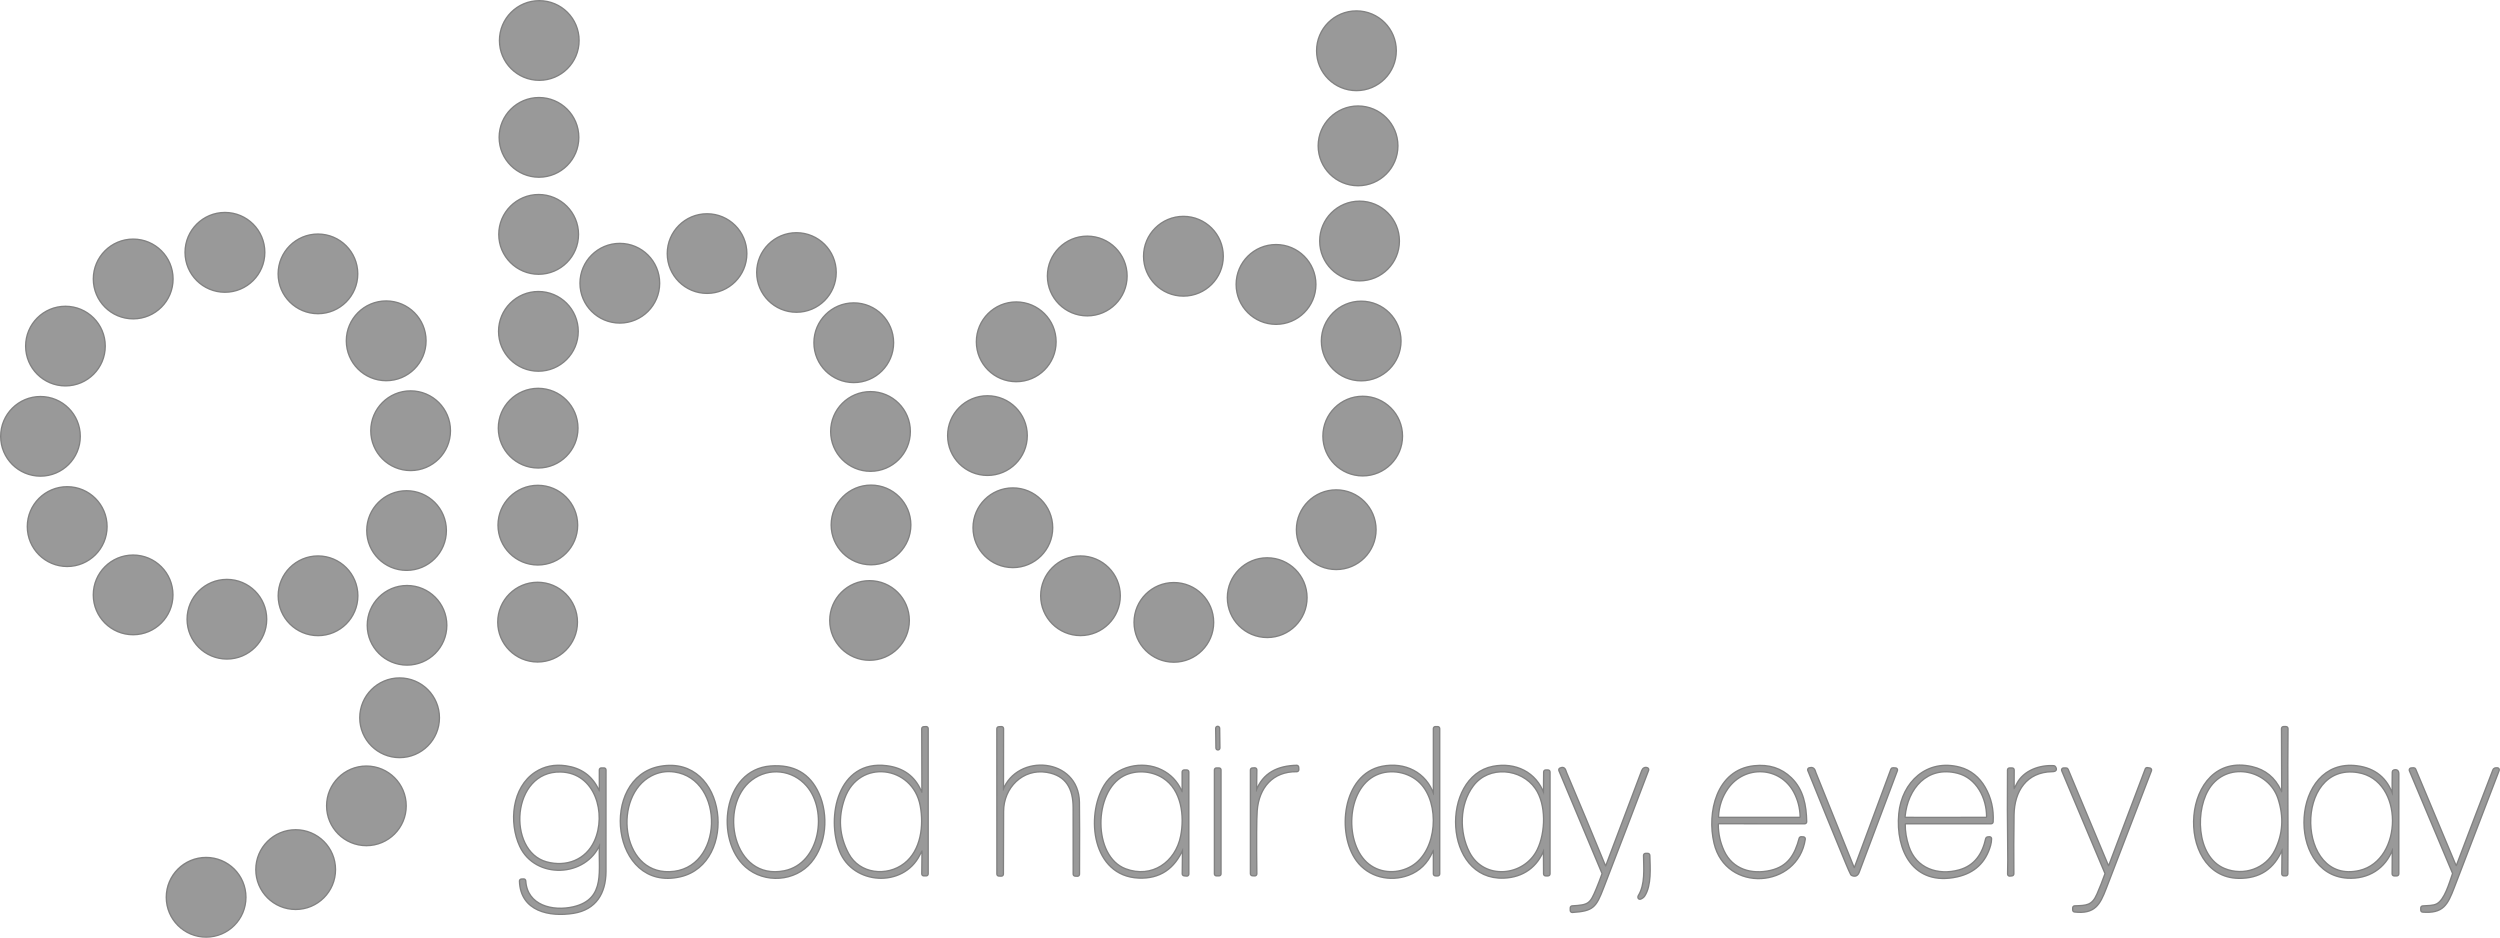 <?xml version="1.0" encoding="UTF-8"?><svg id="Layer_2" xmlns="http://www.w3.org/2000/svg" viewBox="0 0 1858.41 697.12"><g id="Layer_1-2"><path d="m429.97,30.1c0-16.07-13.03-29.1-29.1-29.1h0c-16.07,0-29.1,13.03-29.1,29.1h0c0,16.07,13.03,29.1,29.1,29.1h0c16.07,0,29.1-13.03,29.1-29.1h0m607.49,7.63c0-16.09-13.04-29.13-29.13-29.13h0c-16.09,0-29.13,13.04-29.13,29.13h0c0,16.09,13.04,29.13,29.13,29.13h0c16.09,0,29.13-13.04,29.13-29.13h0M429.77,102.12c0-16.08-13.03-29.11-29.11-29.11-16.08,0-29.11,13.03-29.11,29.11s13.03,29.11,29.11,29.11,29.11-13.03,29.11-29.11m608.89,6.31c0-16.09-13.05-29.14-29.14-29.14h0c-16.09,0-29.14,13.05-29.14,29.14h0c0,16.09,13.05,29.14,29.14,29.14h0c16.09,0,29.14-13.05,29.14-29.14h0m-609.11,65.81c0-16.09-13.05-29.14-29.14-29.14h0c-16.09,0-29.14,13.05-29.14,29.14h0c0,16.09,13.05,29.14,29.14,29.14h0c16.09,0,29.14-13.05,29.14-29.14h0m610.22,4.92c0-16.09-13.04-29.13-29.13-29.13h0c-16.09,0-29.13,13.04-29.13,29.13h0c0,16.09,13.04,29.13,29.13,29.13h0c16.09,0,29.13-13.04,29.13-29.13h0m-843.41,8.43c0-16.1-13.05-29.15-29.15-29.15s-29.15,13.05-29.15,29.15,13.05,29.15,29.15,29.15,29.15-13.05,29.15-29.15m358.33.91c0-16.07-13.02-29.09-29.09-29.09h0c-16.07,0-29.09,13.02-29.09,29.09s13.02,29.09,29.09,29.09h0c16.07,0,29.09-13.02,29.09-29.09h0m354.16,1.98c0-16.09-13.05-29.14-29.14-29.14s-29.14,13.05-29.14,29.14h0c0,16.09,13.05,29.14,29.14,29.14h0c16.09,0,29.14-13.05,29.14-29.14h0m-287.73,12.07c0-16.05-13.01-29.06-29.06-29.06s-29.06,13.01-29.06,29.06,13.01,29.06,29.06,29.06,29.06-13.01,29.06-29.06m-355.67,1.03c0-16.07-13.03-29.1-29.1-29.1h0c-16.07,0-29.1,13.03-29.1,29.1h0c0,16.07,13.03,29.1,29.1,29.1h0c16.07,0,29.1-13.03,29.1-29.1h0m571.91,1.59c0-16.09-13.04-29.13-29.13-29.13h0c-16.09,0-29.13,13.04-29.13,29.13h0c0,16.09,13.04,29.13,29.13,29.13h0c16.09,0,29.13-13.04,29.13-29.13h0m-709.21,2.21c0-16.09-13.05-29.14-29.14-29.14s-29.14,13.05-29.14,29.14h0c0,16.09,13.05,29.14,29.14,29.14h0c16.09,0,29.14-13.05,29.14-29.14h0m361.72,3.16c0-16.08-13.04-29.12-29.12-29.12s-29.12,13.04-29.12,29.12,13.04,29.12,29.12,29.12,29.12-13.04,29.12-29.12m487.83.91c0-16.1-13.05-29.15-29.15-29.15h0c-16.1,0-29.15,13.05-29.15,29.15h0c0,16.1,13.05,29.15,29.15,29.15h0c16.1,0,29.15-13.05,29.15-29.15h0m-548.35,34.87c0-16.08-13.04-29.12-29.12-29.12s-29.12,13.04-29.12,29.12,13.04,29.12,29.12,29.12,29.12-13.04,29.12-29.12m-113.13,7.03c0-16.09-13.05-29.14-29.14-29.14s-29.14,13.05-29.14,29.14h0c0,16.09,13.05,29.14,29.14,29.14h0c16.09,0,29.14-13.05,29.14-29.14h0m724.75.14c0-16.08-13.03-29.11-29.11-29.11s-29.11,13.03-29.11,29.11,13.03,29.11,29.11,29.11,29.11-13.03,29.11-29.11m-256.4.6c0-16.09-13.05-29.14-29.14-29.14s-29.14,13.05-29.14,29.14h0c0,16.09,13.05,29.14,29.14,29.14h0c16.09,0,29.14-13.05,29.14-29.14h0m-120.79.68c0-16.08-13.04-29.12-29.12-29.12s-29.12,13.04-29.12,29.12,13.04,29.12,29.12,29.12,29.12-13.04,29.12-29.12m-586.04,2.5c0-16.07-13.02-29.09-29.09-29.09s-29.09,13.02-29.09,29.09,13.02,29.09,29.09,29.09,29.09-13.02,29.09-29.09m351.41,61.01c0-16.08-13.03-29.11-29.11-29.11s-29.11,13.03-29.11,29.11,13.03,29.11,29.11,29.11,29.11-13.03,29.11-29.11m-94.79,1.89c0-16.08-13.04-29.12-29.12-29.12s-29.12,13.04-29.12,29.12,13.04,29.12,29.12,29.12,29.12-13.04,29.12-29.12m341.86.56c0-16.08-13.04-29.12-29.12-29.12s-29.12,13.04-29.12,29.12,13.04,29.12,29.12,29.12,29.12-13.04,29.12-29.12m86.93,3.07c0-16.08-13.03-29.11-29.11-29.11s-29.11,13.03-29.11,29.11,13.03,29.11,29.11,29.11,29.11-13.03,29.11-29.11m278.94.37c0-16.07-13.03-29.1-29.1-29.1s-29.1,13.03-29.1,29.1,13.03,29.1,29.1,29.1,29.1-13.03,29.1-29.1m-982.91.19c0-16.07-13.02-29.09-29.09-29.09s-29.09,13.02-29.09,29.09,13.02,29.09,29.09,29.09,29.09-13.02,29.09-29.09m617.42,65.87c0-16.08-13.04-29.12-29.12-29.12h0c-16.08,0-29.12,13.04-29.12,29.12s13.04,29.12,29.12,29.12,29.12-13.04,29.12-29.12m-247.68.15c0-16.08-13.03-29.11-29.11-29.11s-29.11,13.03-29.11,29.11,13.03,29.11,29.11,29.11,29.11-13.03,29.11-29.11m-349.82,1.07c0-16.1-13.05-29.15-29.15-29.15h0c-16.1,0-29.15,13.05-29.15,29.15h0c0,16.1,13.05,29.15,29.15,29.15h0c16.1,0,29.15-13.05,29.15-29.15h0m702.95.86c0-16.08-13.04-29.12-29.12-29.12s-29.12,13.04-29.12,29.12,13.04,29.12,29.12,29.12,29.12-13.04,29.12-29.12m240.38,1.45c0-16.08-13.04-29.12-29.12-29.12s-29.12,13.04-29.12,29.12,13.04,29.12,29.12,29.12,29.12-13.04,29.12-29.12m-691.1.63c0-16.07-13.03-29.1-29.1-29.1s-29.1,13.03-29.1,29.1,13.03,29.1,29.1,29.1,29.1-13.03,29.1-29.1m-203.26,47.83c0-16.08-13.03-29.11-29.11-29.11s-29.11,13.03-29.11,29.11c0,16.08,13.03,29.11,29.11,29.11s29.11-13.03,29.11-29.11m137.46.67c0-16.08-13.04-29.12-29.12-29.12s-29.12,13.04-29.12,29.12,13.04,29.12,29.12,29.12,29.12-13.04,29.12-29.12m566.77-.02c0-16.07-13.03-29.1-29.1-29.1s-29.1,13.03-29.1,29.1,13.03,29.1,29.1,29.1,29.1-13.03,29.1-29.1m138.83,1.41c0-16.09-13.04-29.13-29.13-29.13h0c-16.09,0-29.13,13.04-29.13,29.13h0c0,16.09,13.04,29.13,29.13,29.13h0c16.09,0,29.13-13.04,29.13-29.13h0m-773.36,16.03c0-16.07-13.03-29.1-29.1-29.1s-29.1,13.03-29.1,29.1c0,16.07,13.03,29.1,29.1,29.1s29.1-13.03,29.1-29.1m477.7.93c0-16.07-13.02-29.09-29.09-29.09h0c-16.07,0-29.09,13.02-29.09,29.09h0c0,16.07,13.02,29.09,29.09,29.09h0c16.07,0,29.09-13.02,29.09-29.09h0m-246.7,1.23c0-16.09-13.04-29.13-29.13-29.13h0c-16.09,0-29.13,13.04-29.13,29.13h0c0,16.09,13.04,29.13,29.13,29.13h0c16.09,0,29.13-13.04,29.13-29.13h0m472.94.18c0-16.07-13.03-29.1-29.1-29.1s-29.1,13.03-29.1,29.1,13.03,29.1,29.1,29.1,29.1-13.03,29.1-29.1m-570.05,2.19c0-16.06-13.02-29.08-29.08-29.08h0c-16.06,0-29.08,13.02-29.08,29.08h0c0,16.06,13.02,29.08,29.08,29.08h0c16.06,0,29.08-13.02,29.08-29.08h0m-5.49,68.73c0-16.08-13.04-29.12-29.12-29.12s-29.12,13.04-29.12,29.12,13.04,29.12,29.12,29.12,29.12-13.04,29.12-29.12m580,7.79c0-.53-.44-.96-.97-.95h-.06c-.53,0-.95.44-.95.97h0s.18,14.66.18,14.66c0,.53.44.95.97.95h.06c.53,0,.96-.44.95-.97h0s-.18-14.66-.18-14.66m-220.3,92.36l-.17,15.88c0,.55.44,1,.99,1.01,0,0,0,0,.01,0h1.81c.55,0,1-.45,1-1v-108.01c0-.55-.44-1-.99-1-.02,0-.05,0-.07,0l-1.83.11c-.53.03-.94.47-.94,1l.12,45.87c0,2.57-.5,2.68-1.53.32-4.62-10.59-13-16.66-25.15-18.21-35.86-4.56-44.51,37.76-34.56,62.87,9.82,24.76,46.72,27.04,58.79,2.78.33-.67.67-1.34,1.02-2,1.03-1.97,1.53-1.85,1.5.38m59.6-46.11l.06-45.99c0-.55-.45-1-1-1-.02,0-.03,0-.05,0l-2.03.1c-.53.02-.95.46-.95,1l.04,108.02c0,.54.42.98.96,1l1.87.06c.55.02,1.02-.41,1.04-.96,0-.01,0-.02,0-.03.09-15.55.14-31.09.14-46.64-.01-17.76,14.39-32.54,32.67-29.53,14.81,2.45,19.99,12.66,20.01,26.72.02,16.47.03,32.95.03,49.43,0,.54.42.98.96,1l1.72.08c.55.02,1.02-.41,1.04-.96,0-.01,0-.03,0-.04.11-25.71.09-43.57-.06-53.56-.51-32.54-45.71-36.13-56.02-8.54-.06.16-.15.26-.26.3-.08.03-.15-.14-.17-.37,0-.03,0-.06,0-.09m320.54,45.85v16.15c0,.55.44.99.99,1l1.74.03c.55.01,1.01-.43,1.02-.98,0,0,0-.01,0-.02v-108.03c0-.55-.45-1-1-1h-1.75c-.55,0-.99.44-1,.99h0v49.26c0,.09-.02.17-.06.19l-.18.06c-.12.04-.26-.06-.32-.22,0,0,0,0,0,0-5.42-16.44-21.33-24.11-37.94-20.79-29.3,5.86-33.44,49.51-18.77,69.5,8.81,12,24.58,15.7,38.23,10.57,7.99-3.01,13.82-8.68,17.5-17.03,1.02-2.31,1.53-2.21,1.54.32m630.87-2.49l-.19,18.63c0,.55.43,1,.98,1.01,0,0,.01,0,.02,0h1.54c.55,0,.99-.44,1-.99.32-36-.28-72.01.12-108,0-.55-.44-1-.99-1.01,0,0,0,0-.01,0h-1.86c-.55,0-1,.45-1,1l.14,45.65c.01,2.42-.49,2.53-1.52.34-4.29-9.21-11.31-14.96-21.05-17.23-52.66-12.3-57.84,81.17-10.04,82.06,15.51.29,26.25-6.83,32.22-21.36.06-.14.13-.24.22-.31.29-.23.43-.16.42.21m-763.25-42.61l.18-16.08c0-.55-.44-1.01-.99-1.01-.02,0-.04,0-.06,0l-1.8.1c-.53.03-.95.47-.95,1v77.17c0,.53.42.97.95,1l1.8.09c.55.03,1.02-.4,1.05-.95,0-.02,0-.04,0-.06-.28-25.09-.19-40.74.26-46.95,1.28-17.26,11.8-29.8,29.93-29.49.56,0,1.02-.44,1.02-.99,0-.02,0-.04,0-.06l-.08-1.77c-.02-.54-.48-.97-1.02-.96-13.67.33-24.95,5.3-29.86,19.09-.02.07-.09.12-.16.12h-.11c-.09,0-.16-.11-.16-.25h0m-487.45,38.79c-1.36,18.53,5.58,41.54-19.95,47.44-15.29,3.53-34.76-.98-35.89-19.77-.03-.55-.5-.97-1.04-.94l-1.7.07c-.54.03-.97.49-.95,1.04.71,22.18,22.08,26.29,39.68,23.46,16.39-2.64,23.52-14.53,23.65-30.41.07-7.77.07-32.99.02-75.68,0-.55-.45-1-1-1h-1.99c-.55,0-1,.45-1,1v14.29c0,2.38-.52,2.49-1.53.34-4.65-9.87-12.62-15.61-23.91-17.22-8.33-1.19-15.77.33-22.31,4.56-17.29,11.17-19.55,37.17-11.48,54.57,11.32,24.43,48.78,22.94,58.98-1.82.06-.13.13-.21.22-.22.1-.02.19.09.2.24,0,.02,0,.03,0,.05m44.62-56.99c-45.23,8.16-36.08,92.85,14.77,81.18,42.9-9.84,34.5-90.08-14.77-81.18" vector-effect="non-scaling-stroke" fill="none" stroke="#818181" stroke-width="2"/><path d="m554.5,644.12c14.08,12.45,36.55,10.57,48.18-3.35,11.26-13.49,12.79-34.83,5.68-50.71-6.61-14.75-18.44-21.47-35.51-20.16-35.15,2.71-40.92,54.27-18.35,74.22m325.02-13.52l-.2,18.96c0,.51.38.95.9,1l1.93.21c.55.06,1.04-.34,1.1-.89,0-.04,0-.07,0-.11v-75.91c0-.55-.45-1-1-1h-2c-.55,0-.99.44-1,.99h0v13.4c0,2.44-.5,2.55-1.52.33-3.07-6.69-7.87-11.65-14.39-14.88-14.28-7.09-33.61-2.75-42.09,11.21-13.84,22.78-8.87,66.91,25.28,68.33,15.33.63,26.24-6.59,32.71-21.68.05-.13.13-.19.22-.2.03-.02.05.07.05.2,0,.01,0,.03,0,.04m268.32-40.01l-.12.03c-.12.03-.26-.05-.3-.19-5.63-16.25-21.24-23.44-37.48-20.31-38.78,7.49-36.67,83.98,8.02,82.15,14.06-.57,24.6-8.09,29.52-21.18.06-.15.15-.23.27-.24.04,0,.07.12.07.26l.11,18.51c0,.55.45.99,1,.99h1.83c.55,0,1-.45,1-1v-75.75c0-.55-.45-1-1-1h-1.77c-.55,0-.99.43-1,.98h0s-.14,16.59-.14,16.59c0,.11,0,.16-.01.16m129.98,21.25l63.72.05c.55,0,1-.45,1-1,0,0,0-.01,0-.02-.22-11.9-2.26-23.6-11.26-32.36-7.25-7.05-16.37-9.98-27.36-8.79-27.66,3.02-34.59,34.4-29.3,56.92,8.64,36.77,61.44,33.37,66.87-2.92.08-.55-.3-1.06-.85-1.14-.03,0-.06,0-.08,0l-1.61-.09c-.47-.03-.9.28-1.03.73-3.29,12.28-8.4,21.2-21.63,24.27-14.23,3.3-28.59-.76-35.12-14.8-2.87-6.19-4.32-12.8-4.35-19.83,0-.55.44-1,.99-1.01,0,0,0,0,.01,0m138.98.01l63.35.02c.53,0,.97-.41,1-.94.53-9.29-1.43-17.79-5.88-25.51-4.19-7.27-10.48-12.51-18.44-14.64-24.19-6.46-42.63,10.86-44.84,34.08-2.58,27.19,10.75,53.58,42.76,46.5,12.76-2.83,20.93-10.48,24.5-22.97.45-1.6.7-3.22.73-4.87.02-.55-.41-1-.97-1.02-.03,0-.06,0-.09,0l-1.41.09c-.45.03-.82.35-.91.78-2.5,11.48-8.29,20.43-20.15,23.74-15.92,4.43-32.41-1.13-37.9-17.78-1.91-5.79-2.82-11.28-2.75-16.49,0-.55.45-.99,1-.99m79.92-26.76l.07-12.73c0-.55-.45-1-1-1,0,0,0,0-.01,0h-1.98c-.55,0-.99.44-1,.99-.14,21.43-.1,39.68.12,54.76.13,8.93.11,16.47-.05,22.62-.01.56.42,1.02.98,1.03.04,0,.08,0,.12,0l1.67-.17c.52-.05.91-.49.9-1-.12-14.63-.07-29.25.14-43.86.26-17.83,9.45-32.3,28.86-32.6,2.63-.04,3.28-1.04,1.97-3.01-.17-.26-.45-.42-.77-.45-10.39-.66-22.18,3.47-27.11,13.09-.47.91-.94,1.82-1.41,2.71-1.01,1.93-1.51,1.8-1.5-.38m282.11,45.6l-.1,18.91c0,.56.45,1.01,1,1.01h1.98c.55,0,.99-.44,1-.99.07-24.75.08-49.5.02-74.27,0-2.25-1.06-3.09-3.16-2.51-.43.12-.73.5-.74.95-.1,5.73-.12,11.47-.05,17.2.01.1-.16.68-.31.26-4.29-12.63-13.08-19.8-26.38-21.51-48.66-6.27-52.39,79.88-7.01,82.56,15.19.9,27.94-6.94,33.21-21.44.05-.13.1-.24.17-.31.25-.27.37-.23.37.14m-1477.36-31.65c0-16.07-13.02-29.09-29.09-29.09h0c-16.07,0-29.09,13.02-29.09,29.09h0c0,16.07,13.02,29.09,29.09,29.09h0c16.07,0,29.09-13.02,29.09-29.09h0m891.35,44.27c-9.45-23.05-19.04-46.04-28.77-68.97-.02-.04-.19-.54-.52-1.49-.64-1.85-1.89-2.34-3.74-1.45-.48.23-.69.8-.49,1.29l32.02,76.33c.1.23.1.49.02.72-1.39,3.91-2.79,7.57-4.2,10.96-4.7,11.34-5.75,12.5-18.43,13.18-.53.03-.95.46-.95.99v1.92c0,.55.45,1,1,1,.02,0,.05,0,.07,0,15.34-1.02,17.21-3.5,22.72-17.76,11.25-29.09,22.42-58.28,33.53-87.57.19-.5-.06-1.07-.56-1.28-1.59-.65-3.03.14-3.65,1.79-8.85,23.46-17.7,46.9-26.57,70.32-.47,1.27-.97,1.27-1.48.02m186.32,1.22c-.48,1.29-.98,1.29-1.49.02-9.45-23.3-18.85-46.63-28.21-69.98-.03-.07-.18-.51-.45-1.34-.64-1.96-1.99-2.62-4.04-1.98-.53.17-.82.74-.65,1.26,0,.02.02.05.02.07,9.38,23.22,18.85,46.4,28.41,69.54,1.42,3.44,2.58,6.03,3.47,7.76.1.2.26.36.47.45,2.35,1.09,4,.37,4.95-2.14,9.47-25.15,18.94-50.32,28.39-75.49.19-.52-.06-1.09-.57-1.29-.1-.04-.2-.06-.3-.06l-2.02-.13c-.45-.03-.86.24-1.01.65l-26.97,72.66m189.04-1.4c-.47,1.25-.97,1.26-1.48.03l-29.81-71.19c-.16-.37-.52-.61-.93-.61h-1.97c-.55,0-1,.44-1.01.98,0,.14.03.27.08.4l32.13,76.28c.1.23.1.49.02.72-1.81,5.09-3.79,10.1-5.93,15.04-3.84,8.88-8.26,8.79-17.05,9.09-.54.02-.97.46-.97,1v1.58c0,.51.38.93.88.99,14.89,1.72,18.52-5.24,23.06-17.03,11.23-29.21,22.45-58.42,33.66-87.65.2-.52-.06-1.1-.58-1.3-.06-.02-.13-.04-.19-.05l-1.82-.3c-.47-.08-.93.19-1.1.64l-26.99,71.38m256.94-.01l-29.87-71.28c-.17-.39-.56-.64-.99-.61l-1.89.13c-.55.04-.96.52-.92,1.08,0,.11.03.21.07.31l32.04,76.16c.1.23.1.48.02.72-2.57,7.33-5.94,19.53-11.97,22.68-2.92,1.53-7.16,1.31-10.68,1.61-.52.04-.92.47-.92.99v1.65c0,.52.41.96.93.99,15.04,1.08,18.07-5.02,23.09-18.1,11.11-28.95,22.21-57.9,33.31-86.86.2-.52-.06-1.09-.58-1.29-.08-.03-.17-.05-.26-.06-1.57-.15-2.55.27-2.93,1.27-9.07,23.51-18.06,47.03-26.96,70.58-.47,1.25-.97,1.26-1.49.03m-917.93-70.81c0-.52-.42-.94-.94-.94h-2.06c-.52,0-.94.42-.94.94h0v77.34c0,.52.42.94.94.94h2.06c.52,0,.94-.42.94-.94h0v-77.34m-658.26,74.12c0-16.09-13.04-29.13-29.13-29.13h0c-16.09,0-29.13,13.04-29.13,29.13h0c0,16.09,13.04,29.13,29.13,29.13h0c16.09,0,29.13-13.04,29.13-29.13h0m973.32-10.56c.08,9.97,1.38,21.58-3.99,30.23-.14.23-.21.53-.2.92,0,.55.46.99,1.02.98.13,0,.26-.03.38-.08,1.27-.54,2.19-1.25,2.77-2.14,5.03-7.7,3.99-20.96,3.71-29.95-.02-.54-.46-.97-1-.97h-1.69c-.55,0-1,.45-1,1h0m-1039.92,31.15c0-16.08-13.03-29.11-29.11-29.11s-29.11,13.03-29.11,29.11c0,16.08,13.03,29.11,29.11,29.11s29.11-13.03,29.11-29.11m448.11-32.26c8.28,15.51,28.95,17.69,42.12,7.42,12.65-9.87,14.76-28.58,12-43.32-5.68-30.43-46.32-35.74-57.1-5.49-5.1,14.33-4.11,28.12,2.98,41.39m386.76,7.92c9.34,7.4,22.44,7.53,32.51,1.5,19.4-11.62,21.49-47.18,6.14-62.48-8.31-8.29-22.14-10.91-32.92-5.99-23.08,10.52-24.28,52.28-5.73,66.97m625.99-58.65c-12.28,16.29-11.6,53.08,10.35,62.08,14.41,5.9,31.06.09,37.95-13.81,6.06-12.23,6.85-25.15,2.38-38.77-7.03-21.4-36.56-28.21-50.68-9.5m-1226.42-10.64c-37.31-.9-40.73,59.54-10.6,67.78,15,4.1,29.69-1.65,36.11-15.72,9.32-20.41.83-51.43-25.51-52.06" vector-effect="non-scaling-stroke" fill="none" stroke="#818181" stroke-width="2"/><path d="m483.92,576.37c-28.92,15.21-23.14,73.11,13.6,72.13,41.37-1.1,42.37-69.77,3.76-75.14-6.13-.85-11.92.15-17.36,3.01m74.66,3.09c-25.54,19.3-14.35,76.18,24.57,68.31,27.13-5.48,33.01-45.19,16.78-63.85-10.73-12.35-28.48-14.19-41.35-4.46m276.46-3.09c-22.77,11.87-23.48,60.48,1.52,69.92,19.79,7.47,37.67-5.02,41.59-24.76,2.93-14.75.78-34.58-13.41-43.58-8.72-5.53-20.6-6.31-29.7-1.58m256.84,57.3c11.01,21.54,41.42,18.47,51.32-1.91,6.25-12.88,6.87-33.8-1.5-45.87-10.53-15.19-35.06-17.76-46.89-1.97-10.55,14.09-10.54,34.87-2.93,49.75m186.1-25.57h59.68c.55.01,1-.44,1-.99,0,0,0-.01,0-.02-.18-6.65-1.77-12.78-4.77-18.4-10.46-19.58-37.02-20.73-49.72-2.85-4.39,6.19-6.79,13.26-7.19,21.21-.03.55.4,1.02.95,1.05.02,0,.03,0,.05,0m138.68,0c19.75.15,39.7-.09,59.6-.02.55,0,1-.45,1-1,.02-14.03-7.6-29.07-21.97-32.74-22.92-5.86-37.73,11.64-39.61,32.67-.05.55.35,1.04.9,1.09.03,0,.06,0,.08,0m336.34-34.25c-48.89-8.21-46.94,85.01,1.03,73.71,33.14-7.8,33.78-67.87-1.03-73.71" vector-effect="non-scaling-stroke" fill="none" stroke="#818181" stroke-width="2"/><circle cx="400.87" cy="30.1" r="29.1" transform="translate(306.95 420.97) rotate(-80.78)" fill="#999999" stroke-width="0"/><circle cx="1008.33" cy="37.73" r="29.13" fill="#999999" stroke-width="0"/><circle cx="400.66" cy="102.12" r="29.11" fill="#999999" stroke-width="0"/><circle cx="1009.52" cy="108.43" r="29.14" fill="#999999" stroke-width="0"/><circle cx="400.41" cy="174.24" r="29.14" fill="#999999" stroke-width="0"/><circle cx="1010.64" cy="179.16" r="29.13" fill="#999999" stroke-width="0"/><circle cx="167.21" cy="187.59" r="29.15" fill="#999999" stroke-width="0"/><circle cx="525.6" cy="188.5" r="29.09" fill="#999999" stroke-width="0"/><circle cx="879.71" cy="190.48" r="29.14" fill="#999999" stroke-width="0"/><circle cx="592.06" cy="202.55" r="29.06" fill="#999999" stroke-width="0"/><circle cx="236.35" cy="203.58" r="29.1" fill="#999999" stroke-width="0"/><circle cx="808.23" cy="205.17" r="29.13" fill="#999999" stroke-width="0"/><circle cx="99.01" cy="207.38" r="29.14" fill="#999999" stroke-width="0"/><circle cx="460.75" cy="210.54" r="29.12" fill="#999999" stroke-width="0"/><circle cx="948.55" cy="211.45" r="29.15" fill="#999999" stroke-width="0"/><circle cx="400.23" cy="246.32" r="29.12" transform="translate(92.98 601.93) rotate(-80.78)" fill="#999999" stroke-width="0"/><circle cx="287.08" cy="253.35" r="29.14" fill="#999999" stroke-width="0"/><circle cx="1011.86" cy="253.49" r="29.11" fill="#999999" stroke-width="0"/><circle cx="755.43" cy="254.09" r="29.14" fill="#999999" stroke-width="0"/><circle cx="634.66" cy="254.77" r="29.12" fill="#999999" stroke-width="0"/><circle cx="48.65" cy="257.27" r="29.09" fill="#999999" stroke-width="0"/><circle cx="400.04" cy="318.28" r="29.11" fill="#999999" stroke-width="0"/><circle cx="305.24" cy="320.17" r="29.12" fill="#999999" stroke-width="0"/><circle cx="647.1" cy="320.73" r="29.12" fill="#999999" stroke-width="0"/><circle cx="734.04" cy="323.8" r="29.11" fill="#999999" stroke-width="0"/><circle cx="1012.99" cy="324.17" r="29.1" fill="#999999" stroke-width="0"/><circle cx="30.09" cy="324.36" r="29.09" fill="#999999" stroke-width="0"/><circle cx="647.48" cy="390.23" r="29.12" fill="#999999" stroke-width="0"/><circle cx="399.81" cy="390.38" r="29.11" fill="#999999" stroke-width="0"/><circle cx="49.95" cy="391.45" r="29.15" transform="translate(-342.95 428.35) rotate(-88.09)" fill="#999999" stroke-width="0"/><circle cx="752.93" cy="392.31" r="29.12" fill="#999999" stroke-width="0"/><circle cx="993.31" cy="393.76" r="29.12" fill="#999999" stroke-width="0"/><circle cx="302.23" cy="394.39" r="29.1" fill="#999999" stroke-width="0"/><circle cx="98.96" cy="442.22" r="29.11" fill="#999999" stroke-width="0"/><circle cx="236.41" cy="442.89" r="29.12" fill="#999999" stroke-width="0"/><circle cx="803.2" cy="442.87" r="29.1" fill="#999999" stroke-width="0"/><circle cx="942" cy="444.28" r="29.13" fill="#999999" stroke-width="0"/><circle cx="168.67" cy="460.31" r="29.1" fill="#999999" stroke-width="0"/><circle cx="646.38" cy="461.24" r="29.09" fill="#999999" stroke-width="0"/><circle cx="399.64" cy="462.47" r="29.13" fill="#999999" stroke-width="0"/><circle cx="872.61" cy="462.65" r="29.1" fill="#999999" stroke-width="0"/><circle cx="302.58" cy="464.84" r="29.08" fill="#999999" stroke-width="0"/><circle cx="297.05" cy="533.57" r="29.12" fill="#999999" stroke-width="0"/><rect x="904.28" y="540.41" width="1.98" height="16.58" rx=".96" ry=".96" transform="translate(-6.64 11.1) rotate(-.7)" fill="#999999" stroke-width="0"/><path d="m684.37,633.34c-.35.66-.69,1.33-1.02,2-12.07,24.26-48.97,21.98-58.79-2.78-9.95-25.11-1.3-67.43,34.56-62.87,12.15,1.55,20.53,7.62,25.15,18.21,1.03,2.36,1.54,2.25,1.53-.32l-.12-45.87c0-.53.41-.97.94-1l1.83-.11c.55-.04,1.02.38,1.06.93,0,.02,0,.05,0,.07v108.01c0,.55-.45,1-1,1h-1.81c-.55,0-1-.45-1-1,0,0,0,0,0-.01l.17-15.88c.03-2.23-.47-2.35-1.5-.38h0Zm-53.93,1.41c8.28,15.51,28.95,17.69,42.12,7.42,12.65-9.87,14.76-28.58,12-43.32-5.68-30.43-46.32-35.74-57.1-5.49-5.1,14.33-4.11,28.12,2.98,41.39Zm115.2-46.68c.11-.04.2-.14.26-.3,10.31-27.59,55.51-24,56.02,8.54.15,9.99.17,27.85.06,53.56,0,.55-.45,1-1,1-.01,0-.03,0-.04,0l-1.72-.08c-.54-.02-.96-.46-.96-1,0-16.48-.01-32.96-.03-49.43-.02-14.06-5.2-24.27-20.01-26.72-18.28-3.01-32.68,11.77-32.67,29.53,0,15.55-.05,31.09-.14,46.64,0,.55-.46,1-1.01.99-.01,0-.02,0-.03,0l-1.87-.06c-.54-.02-.96-.46-.96-1l-.04-108.02c0-.54.42-.98.95-1l2.03-.1c.55-.03,1.02.4,1.05.95,0,.02,0,.03,0,.05l-.06,45.99c0,.23.06.44.14.46.01,0,.02,0,.03,0h0Zm320.37,45.39c0-2.53-.52-2.63-1.54-.32-3.68,8.35-9.51,14.02-17.5,17.03-13.65,5.13-29.42,1.43-38.23-10.57-14.67-19.99-10.53-63.64,18.77-69.5,16.61-3.32,32.52,4.35,37.94,20.79.05.16.2.26.32.22,0,0,0,0,0,0l.18-.06s.06-.1.06-.19v-49.25c0-.55.44-1,.99-1,0,0,0,0,0,0h1.75c.55,0,1,.45,1,1v108.03c0,.55-.45,1-1,1,0,0-.01,0-.02,0l-1.74-.03c-.55,0-.99-.45-.99-1v-16.15Zm-48.81,9.21c9.34,7.4,22.44,7.53,32.51,1.5,19.4-11.62,21.49-47.18,6.14-62.48-8.31-8.29-22.14-10.91-32.92-5.99-23.08,10.52-24.28,52.28-5.73,66.97h0Zm679.26-11.91c-.09.07-.16.17-.22.31-5.97,14.53-16.71,21.65-32.22,21.36-47.8-.89-42.62-94.36,10.04-82.06,9.74,2.27,16.76,8.02,21.05,17.23,1.03,2.19,1.53,2.08,1.52-.34l-.14-45.65c0-.55.45-1,1-1h1.86c.55,0,1,.45,1,1h0c-.4,36,.2,72.01-.12,108.01,0,.55-.45.99-1,.99h-1.54c-.55,0-.99-.44-1-.99,0,0,0-.01,0-.02l.19-18.63c0-.37-.13-.44-.42-.21h0Zm-53.27-46.74c-12.28,16.29-11.6,53.08,10.35,62.08,14.41,5.9,31.06.09,37.95-13.81,6.06-12.23,6.85-25.15,2.38-38.77-7.03-21.4-36.56-28.21-50.68-9.5h0Zm-709.4,4.59h.11c.07,0,.14-.05.16-.12,4.91-13.79,16.19-18.76,29.86-19.09.54-.01,1,.42,1.02.96l.08,1.77c.03.55-.4,1.02-.96,1.05-.02,0-.04,0-.06,0-18.13-.31-28.65,12.23-29.93,29.49-.45,6.21-.54,21.86-.26,46.95,0,.55-.44,1.01-.99,1.01-.02,0-.04,0-.06,0l-1.8-.09c-.53-.03-.95-.47-.95-1v-77.17c0-.53.42-.97.95-1l1.8-.1c.55-.03,1.02.4,1.05.95,0,.02,0,.04,0,.06l-.18,16.08c0,.14.07.25.16.25h0Zm-487.81,38.25c-.09.01-.16.09-.22.22-10.2,24.76-47.66,26.25-58.98,1.82-8.07-17.4-5.81-43.4,11.48-54.57,6.54-4.23,13.98-5.75,22.31-4.56,11.29,1.61,19.26,7.35,23.91,17.22,1.01,2.15,1.52,2.04,1.53-.34v-14.29c0-.55.45-1,1-1h1.99c.55,0,1,.45,1,1,.05,42.69.05,67.91-.02,75.68-.13,15.88-7.26,27.77-23.65,30.41-17.6,2.83-38.97-1.28-39.68-23.46-.02-.55.41-1.01.95-1.04l1.7-.07c.54-.03,1.01.39,1.04.94,1.13,18.79,20.6,23.3,35.89,19.77,25.53-5.9,18.59-28.91,19.95-47.44,0-.15-.07-.28-.17-.29-.01,0-.02,0-.03,0h0Zm-29.21-53.48c-37.31-.9-40.73,59.54-10.6,67.78,15,4.1,29.69-1.65,36.11-15.72,9.32-20.41.83-51.43-25.51-52.06Zm88.8,77.96c-50.85,11.67-60-73.02-14.77-81.18,49.27-8.9,57.67,71.34,14.77,81.18Zm-21.65-74.97c-28.92,15.21-23.14,73.11,13.6,72.13,41.37-1.1,42.37-69.77,3.76-75.14-6.13-.85-11.92.15-17.36,3.01Z" fill="#999999" stroke-width="0"/><path d="m554.5,644.12c-22.57-19.95-16.8-71.51,18.35-74.22,17.07-1.31,28.9,5.41,35.51,20.16,7.11,15.88,5.58,37.22-5.68,50.71-11.63,13.92-34.1,15.8-48.18,3.35Zm4.08-64.66c-25.54,19.3-14.35,76.18,24.57,68.31,27.13-5.48,33.01-45.19,16.78-63.85-10.73-12.35-28.48-14.19-41.35-4.46h0Zm320.89,50.9c-.09,0-.17.07-.22.2-6.47,15.09-17.38,22.31-32.71,21.68-34.15-1.42-39.12-45.55-25.28-68.33,8.48-13.96,27.81-18.3,42.09-11.21,6.52,3.23,11.32,8.19,14.39,14.88,1.02,2.22,1.53,2.11,1.52-.33v-13.39c0-.55.44-1,.99-1,0,0,0,0,0,0h2c.55,0,1,.45,1,1v75.91c0,.56-.45,1.01-1,1.01-.04,0-.07,0-.11,0l-1.93-.21c-.52-.05-.91-.49-.9-1l.2-18.96c0-.13-.01-.24-.04-.24,0,0,0,0,0,0h0Zm-44.43-53.99c-22.77,11.87-23.48,60.48,1.52,69.92,19.79,7.47,37.67-5.02,41.59-24.76,2.93-14.75.78-34.58-13.41-43.58-8.72-5.53-20.6-6.31-29.7-1.58h0Zm312.81,14.06l.14-16.58c0-.55.44-.99.99-.99,0,0,0,0,.01,0h1.77c.55,0,1,.45,1,1v75.75c0,.55-.45,1-1,1h-1.83c-.55,0-.99-.44-1-.99l-.11-18.51c0-.14-.03-.26-.07-.26-.12,0-.21.09-.27.24-4.92,13.09-15.46,20.61-29.52,21.18-44.69,1.83-46.8-74.66-8.02-82.15,16.24-3.13,31.85,4.06,37.48,20.31.04.14.18.22.3.19l.12-.03s.01-.05.01-.16h0Zm-55.97,43.24c11.01,21.54,41.42,18.47,51.32-1.91,6.25-12.88,6.87-33.8-1.5-45.87-10.53-15.19-35.06-17.76-46.89-1.97-10.55,14.09-10.54,34.87-2.93,49.75h0Zm184.94-20.82c.03,7.03,1.48,13.64,4.35,19.83,6.53,14.04,20.89,18.1,35.12,14.8,13.23-3.07,18.34-11.99,21.63-24.27.13-.45.56-.76,1.03-.73l1.61.09c.56.04.98.52.94,1.07,0,.03,0,.06,0,.08-5.43,36.29-58.23,39.69-66.87,2.92-5.29-22.52,1.64-53.9,29.3-56.92,10.99-1.19,20.11,1.74,27.36,8.79,9,8.76,11.04,20.46,11.26,32.36.01.55-.43,1.01-.98,1.02,0,0-.01,0-.02,0l-63.72-.05c-.55,0-1,.45-1,1h0s0,.01,0,.01Zm1.16-4.75h59.68c.55.01,1-.44,1-.99,0,0,0-.01,0-.02-.18-6.65-1.77-12.78-4.77-18.4-10.46-19.58-37.02-20.73-49.72-2.85-4.39,6.19-6.79,13.26-7.19,21.21-.03.55.4,1.02.95,1.05.02,0,.03,0,.05,0h0Zm137.82,4.74c-.07,5.21.84,10.7,2.75,16.49,5.49,16.65,21.98,22.21,37.9,17.78,11.86-3.31,17.65-12.26,20.15-23.74.09-.43.46-.75.91-.78l1.41-.09c.55-.03,1.03.38,1.06.93,0,.03,0,.06,0,.09-.03,1.65-.28,3.27-.73,4.87-3.57,12.49-11.74,20.14-24.5,22.97-32.01,7.08-45.34-19.31-42.76-46.5,2.21-23.22,20.65-40.54,44.84-34.08,7.96,2.13,14.25,7.37,18.44,14.64,4.45,7.72,6.41,16.22,5.88,25.51-.03.53-.47.94-1,.94l-63.35-.02c-.55,0-.99.44-1,.99h0Zm.86-4.74c19.75.15,39.7-.09,59.6-.02.55,0,1-.45,1-1,.02-14.03-7.6-29.07-21.97-32.74-22.92-5.86-37.73,11.64-39.61,32.67-.05.55.35,1.04.9,1.09.03,0,.06,0,.08,0Zm81.56-22.63c.47-.89.94-1.8,1.41-2.71,4.93-9.62,16.72-13.75,27.11-13.09.32.03.6.19.77.45,1.31,1.97.66,2.97-1.97,3.01-19.41.3-28.6,14.77-28.86,32.6-.21,14.61-.26,29.23-.14,43.86,0,.51-.38.95-.9,1l-1.67.17c-.55.06-1.04-.35-1.1-.9,0-.04,0-.08,0-.13.16-6.15.18-13.69.05-22.62-.22-15.08-.26-33.33-.12-54.76,0-.55.45-.99,1-.99h1.98c.55,0,1,.44,1.01.99h0s-.07,12.74-.07,12.74c-.01,2.18.49,2.31,1.5.38h0Zm280.24,45.08c-.07.07-.12.18-.17.31-5.27,14.5-18.02,22.34-33.21,21.44-45.38-2.68-41.65-88.83,7.01-82.56,13.3,1.71,22.09,8.88,26.38,21.51.15.42.32-.16.31-.26-.07-5.73-.05-11.47.05-17.2.01-.45.31-.83.74-.95,2.1-.58,3.15.26,3.16,2.51.06,24.77.05,49.52-.02,74.27,0,.55-.45,1-1,.99h-1.98c-.55,0-1-.45-1-1.01h0l.1-18.91c0-.37-.12-.41-.37-.14h0Zm-25.46-56.7c-48.89-8.21-46.94,85.01,1.03,73.71,33.14-7.8,33.78-67.87-1.03-73.71Z" fill="#999999" stroke-width="0"/><circle cx="272.38" cy="599.04" r="29.09" fill="#999999" stroke-width="0"/><path d="m1192.82,643.31c.51,1.25,1.01,1.25,1.48-.02,8.87-23.42,17.72-46.86,26.57-70.32.62-1.65,2.06-2.44,3.65-1.79.5.21.75.78.56,1.28-11.11,29.29-22.28,58.48-33.53,87.57-5.51,14.26-7.38,16.74-22.72,17.76-.55.04-1.03-.38-1.07-.93,0-.02,0-.05,0-.07v-1.92c0-.53.42-.96.95-.99,12.68-.68,13.73-1.84,18.43-13.18,1.41-3.39,2.81-7.05,4.2-10.96.08-.23.08-.49-.02-.72l-32.02-76.33c-.2-.49.01-1.06.49-1.29,1.85-.89,3.1-.4,3.74,1.45.33.95.5,1.45.52,1.49,9.73,22.93,19.32,45.92,28.77,68.97h0Zm186.32,1.22l26.97-72.66c.15-.41.56-.68,1.01-.65l2.02.13c.55.03.96.5.93,1.05,0,.1-.03.2-.06.3-9.45,25.17-18.92,50.34-28.39,75.49-.95,2.51-2.6,3.23-4.95,2.14-.21-.09-.37-.25-.47-.45-.89-1.73-2.05-4.32-3.47-7.76-9.56-23.14-19.03-46.32-28.41-69.54-.21-.51.04-1.1.56-1.31.02,0,.05-.02.07-.02,2.05-.64,3.4.02,4.04,1.98.27.83.42,1.27.45,1.34,9.36,23.35,18.76,46.68,28.21,69.98.51,1.27,1.01,1.27,1.49-.02h0Zm189.04-1.4l26.99-71.38c.17-.45.63-.72,1.1-.64l1.82.3c.55.09.91.61.82,1.16-.01.07-.03.13-.05.19-11.21,29.23-22.43,58.44-33.66,87.65-4.54,11.79-8.17,18.75-23.06,17.03-.5-.06-.88-.48-.88-.99v-1.58c0-.54.43-.98.97-1,8.79-.3,13.21-.21,17.05-9.09,2.14-4.94,4.12-9.95,5.93-15.04.08-.23.08-.49-.02-.72l-32.13-76.28c-.22-.5.02-1.08.53-1.3.13-.05.26-.08.4-.08h1.97c.41,0,.77.24.93.61l29.81,71.19c.51,1.23,1.01,1.22,1.48-.03Zm256.94-.01c.52,1.23,1.02,1.22,1.49-.03,8.9-23.55,17.89-47.07,26.96-70.58.38-1,1.36-1.42,2.93-1.27.55.05.95.54.9,1.09,0,.09-.03.18-.06.26-11.1,28.96-22.2,57.91-33.31,86.86-5.02,13.08-8.05,19.18-23.09,18.1-.52-.03-.93-.47-.93-.99v-1.65c0-.52.4-.95.92-.99,3.52-.3,7.76-.08,10.68-1.61,6.03-3.15,9.4-15.35,11.97-22.68.08-.24.08-.49-.02-.72l-32.04-76.16c-.21-.52.03-1.11.54-1.32.1-.04.2-.07.31-.07l1.89-.13c.43-.03.82.22.99.61l29.87,71.28h0Z" fill="#999999" stroke-width="0"/><rect x="903.25" y="571.37" width="3.94" height="79.22" rx=".94" ry=".94" fill="#999999" stroke-width="0"/><circle cx="219.8" cy="646.43" r="29.13" fill="#999999" stroke-width="0"/><path d="m1218.26,666.1c5.37-8.65,4.07-20.26,3.99-30.23,0-.55.44-1,.99-1.01,0,0,0,0,.01,0h1.69c.54,0,.98.43,1,.97.28,8.99,1.32,22.25-3.71,29.95-.58.89-1.5,1.6-2.77,2.14-.51.22-1.1-.01-1.32-.52-.05-.12-.08-.25-.08-.38,0-.39.06-.69.2-.92h0Z" fill="#999999" stroke-width="0"/><circle cx="153.22" cy="667.01" r="29.11" transform="translate(-522.97 772.56) rotate(-85.93)" fill="#999999" stroke-width="0"/></g></svg>